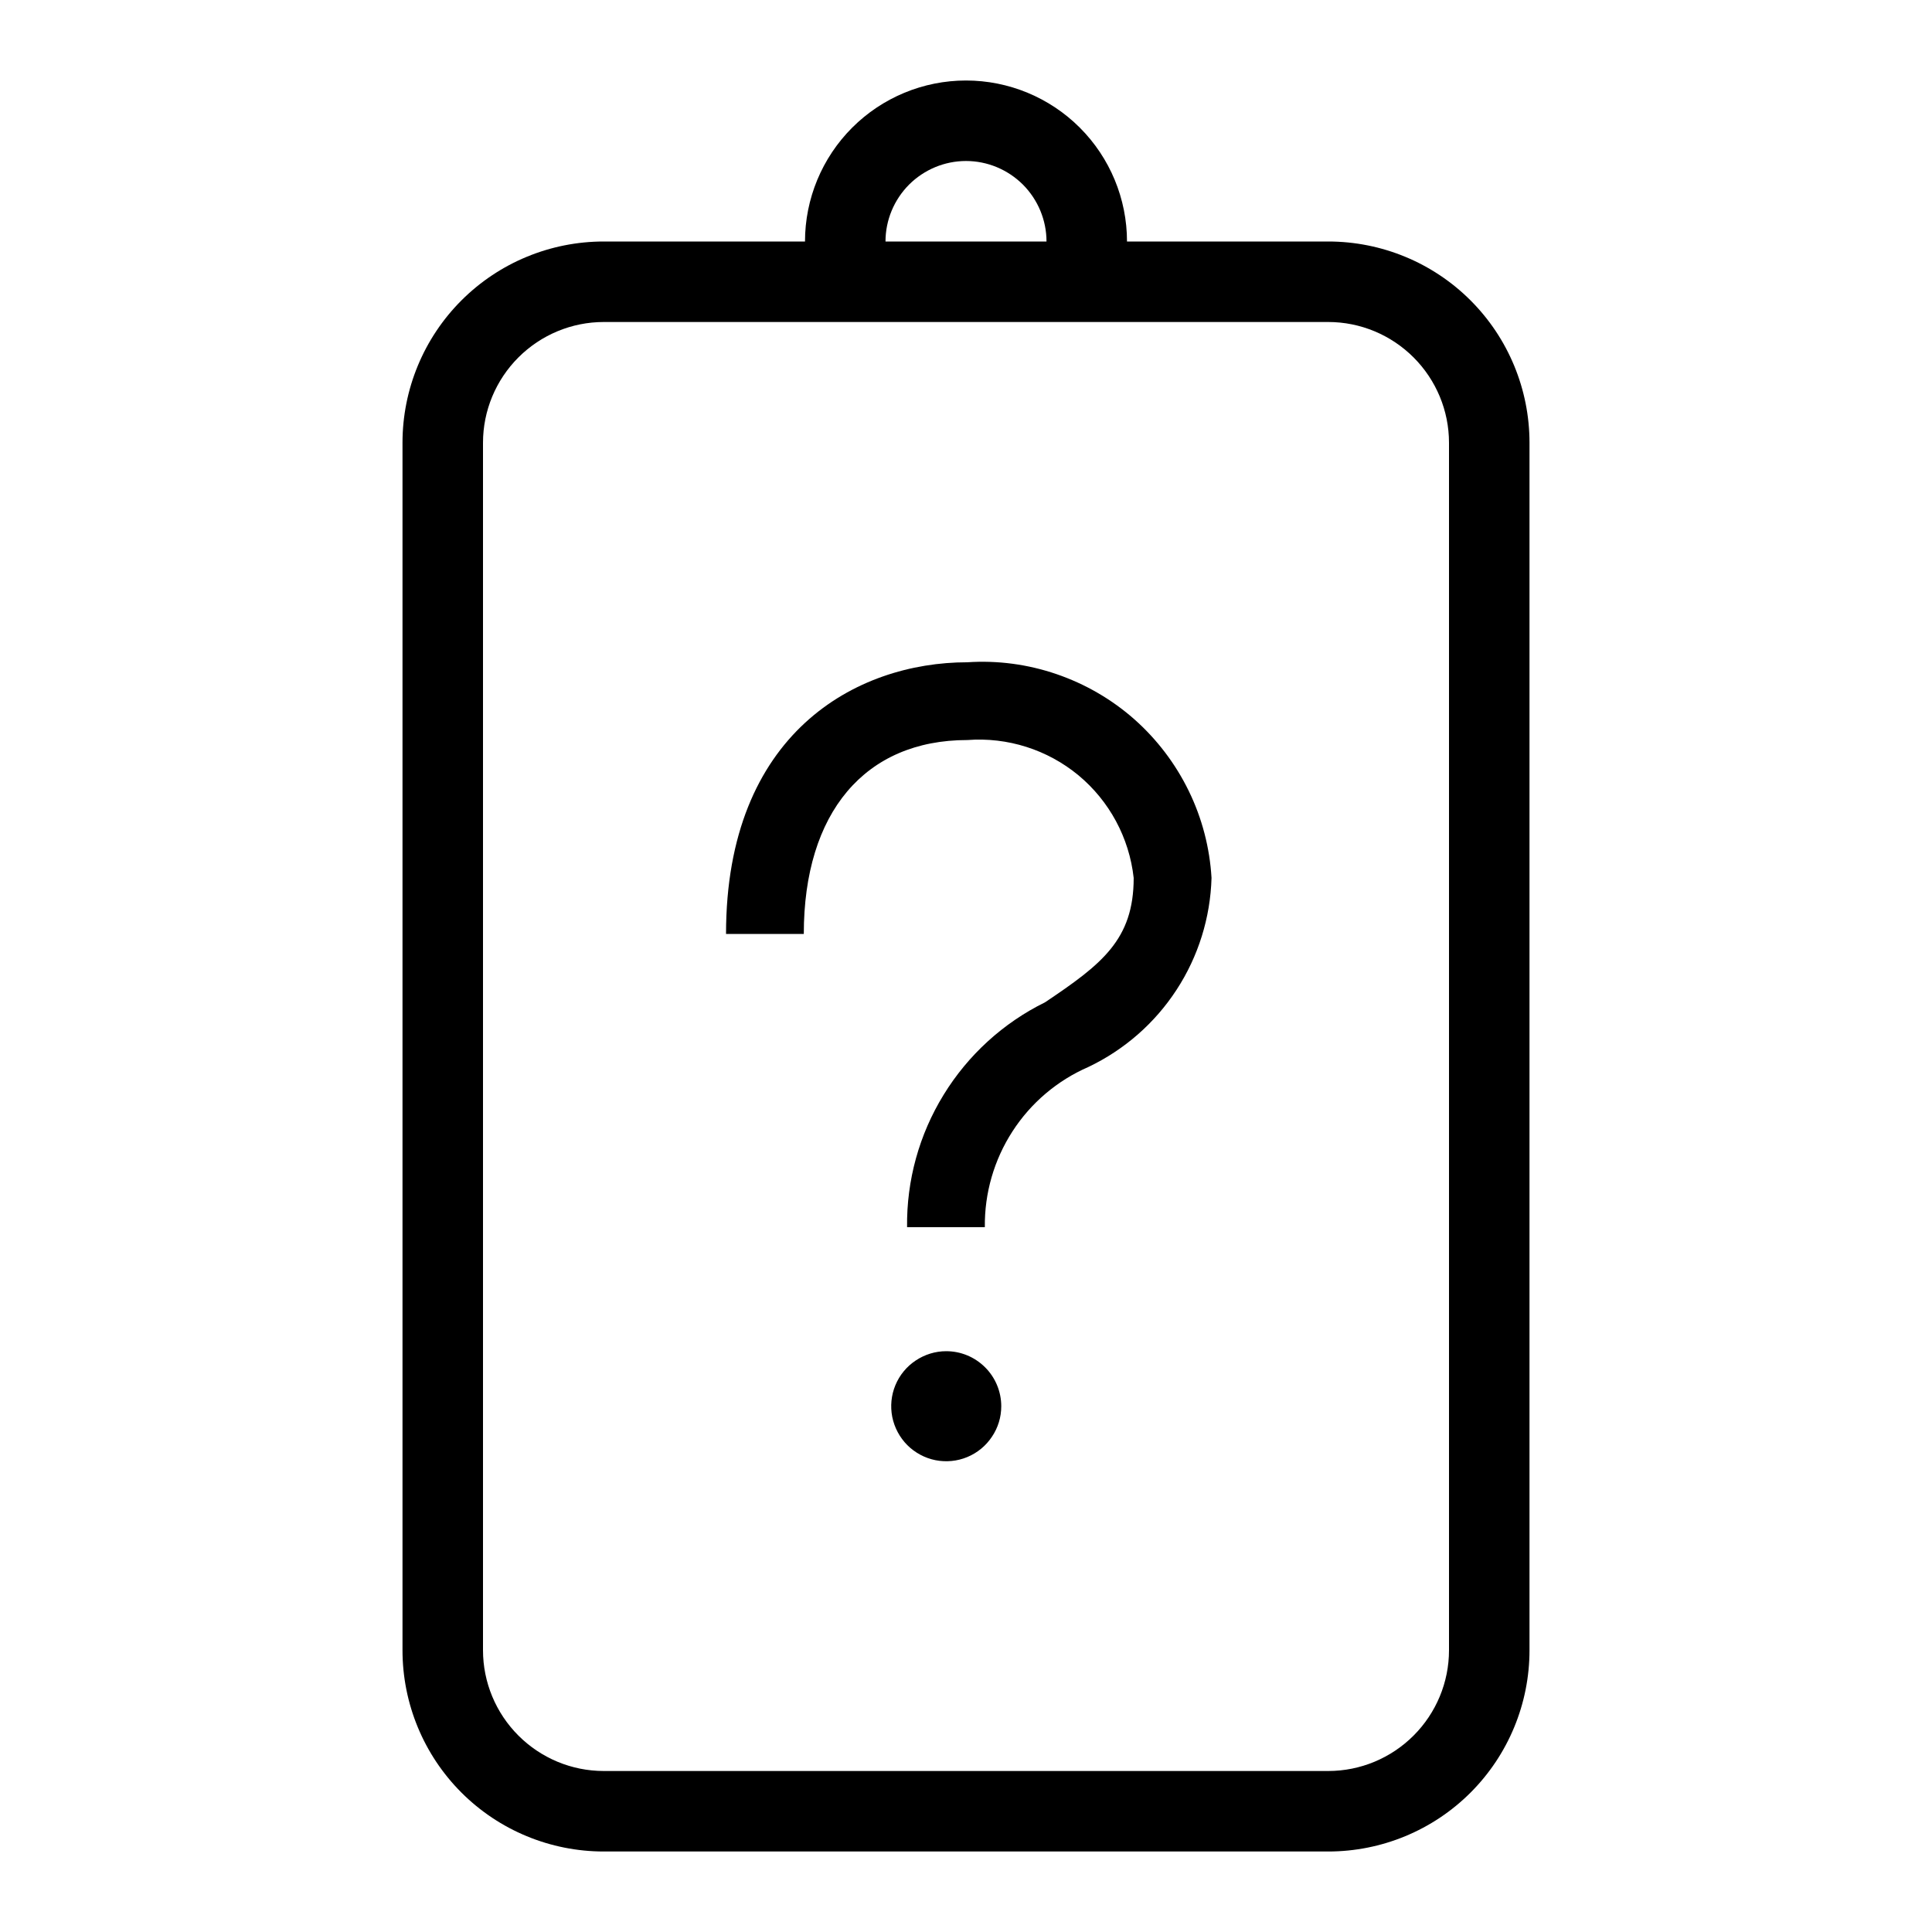 <svg width="24" height="24" viewBox="0 0 24 24" fill="none" xmlns="http://www.w3.org/2000/svg">
<path d="M16.5 3H14C14 2.47 13.789 1.961 13.414 1.586C13.039 1.211 12.53 1 12 1C11.47 1 10.961 1.211 10.586 1.586C10.211 1.961 10 2.47 10 3H7.5C6.837 3 6.201 3.263 5.732 3.732C5.263 4.201 5 4.837 5 5.5V20.5C5 21.163 5.263 21.799 5.732 22.268C6.201 22.737 6.837 23 7.5 23H16.5C17.163 23 17.799 22.737 18.268 22.268C18.737 21.799 19 21.163 19 20.5V5.5C19 4.837 18.737 4.201 18.268 3.732C17.799 3.263 17.163 3 16.5 3ZM12 2C12.265 2 12.519 2.106 12.707 2.293C12.894 2.481 13 2.735 13 3H11C11 2.735 11.106 2.481 11.293 2.293C11.481 2.106 11.735 2 12 2ZM18 20.5C18 20.898 17.841 21.279 17.56 21.56C17.279 21.841 16.898 22 16.5 22H7.5C7.102 22 6.721 21.841 6.44 21.56C6.159 21.279 6 20.898 6 20.5V5.5C6 5.102 6.159 4.721 6.44 4.44C6.721 4.159 7.102 4 7.5 4H16.5C16.898 4 17.279 4.159 17.56 4.44C17.841 4.721 18 5.102 18 5.5V20.5ZM11.754 16.785C11.619 16.785 11.487 16.826 11.375 16.901C11.262 16.976 11.175 17.082 11.123 17.207C11.071 17.332 11.058 17.469 11.084 17.602C11.111 17.735 11.176 17.856 11.271 17.952C11.367 18.047 11.489 18.113 11.621 18.139C11.754 18.165 11.891 18.152 12.016 18.1C12.141 18.048 12.247 17.961 12.322 17.848C12.398 17.736 12.438 17.604 12.438 17.469C12.438 17.288 12.366 17.114 12.238 16.986C12.109 16.857 11.936 16.785 11.754 16.785ZM12.017 8.227C10.634 8.227 9.019 9.11 9.019 11.602H9.985C9.985 10.094 10.745 9.193 12.017 9.193C12.516 9.155 13.011 9.312 13.397 9.631C13.782 9.951 14.028 10.408 14.083 10.906C14.083 11.675 13.685 11.979 12.982 12.451C12.462 12.707 12.025 13.106 11.722 13.6C11.418 14.094 11.261 14.664 11.268 15.244H12.234C12.229 14.823 12.348 14.409 12.577 14.055C12.805 13.701 13.134 13.422 13.521 13.254C13.967 13.041 14.346 12.71 14.616 12.295C14.886 11.881 15.036 11.4 15.05 10.906C15.028 10.531 14.932 10.163 14.767 9.825C14.602 9.487 14.373 9.185 14.091 8.935C13.809 8.686 13.48 8.496 13.124 8.374C12.768 8.252 12.392 8.202 12.017 8.227Z" fill="black"/>
</svg>
